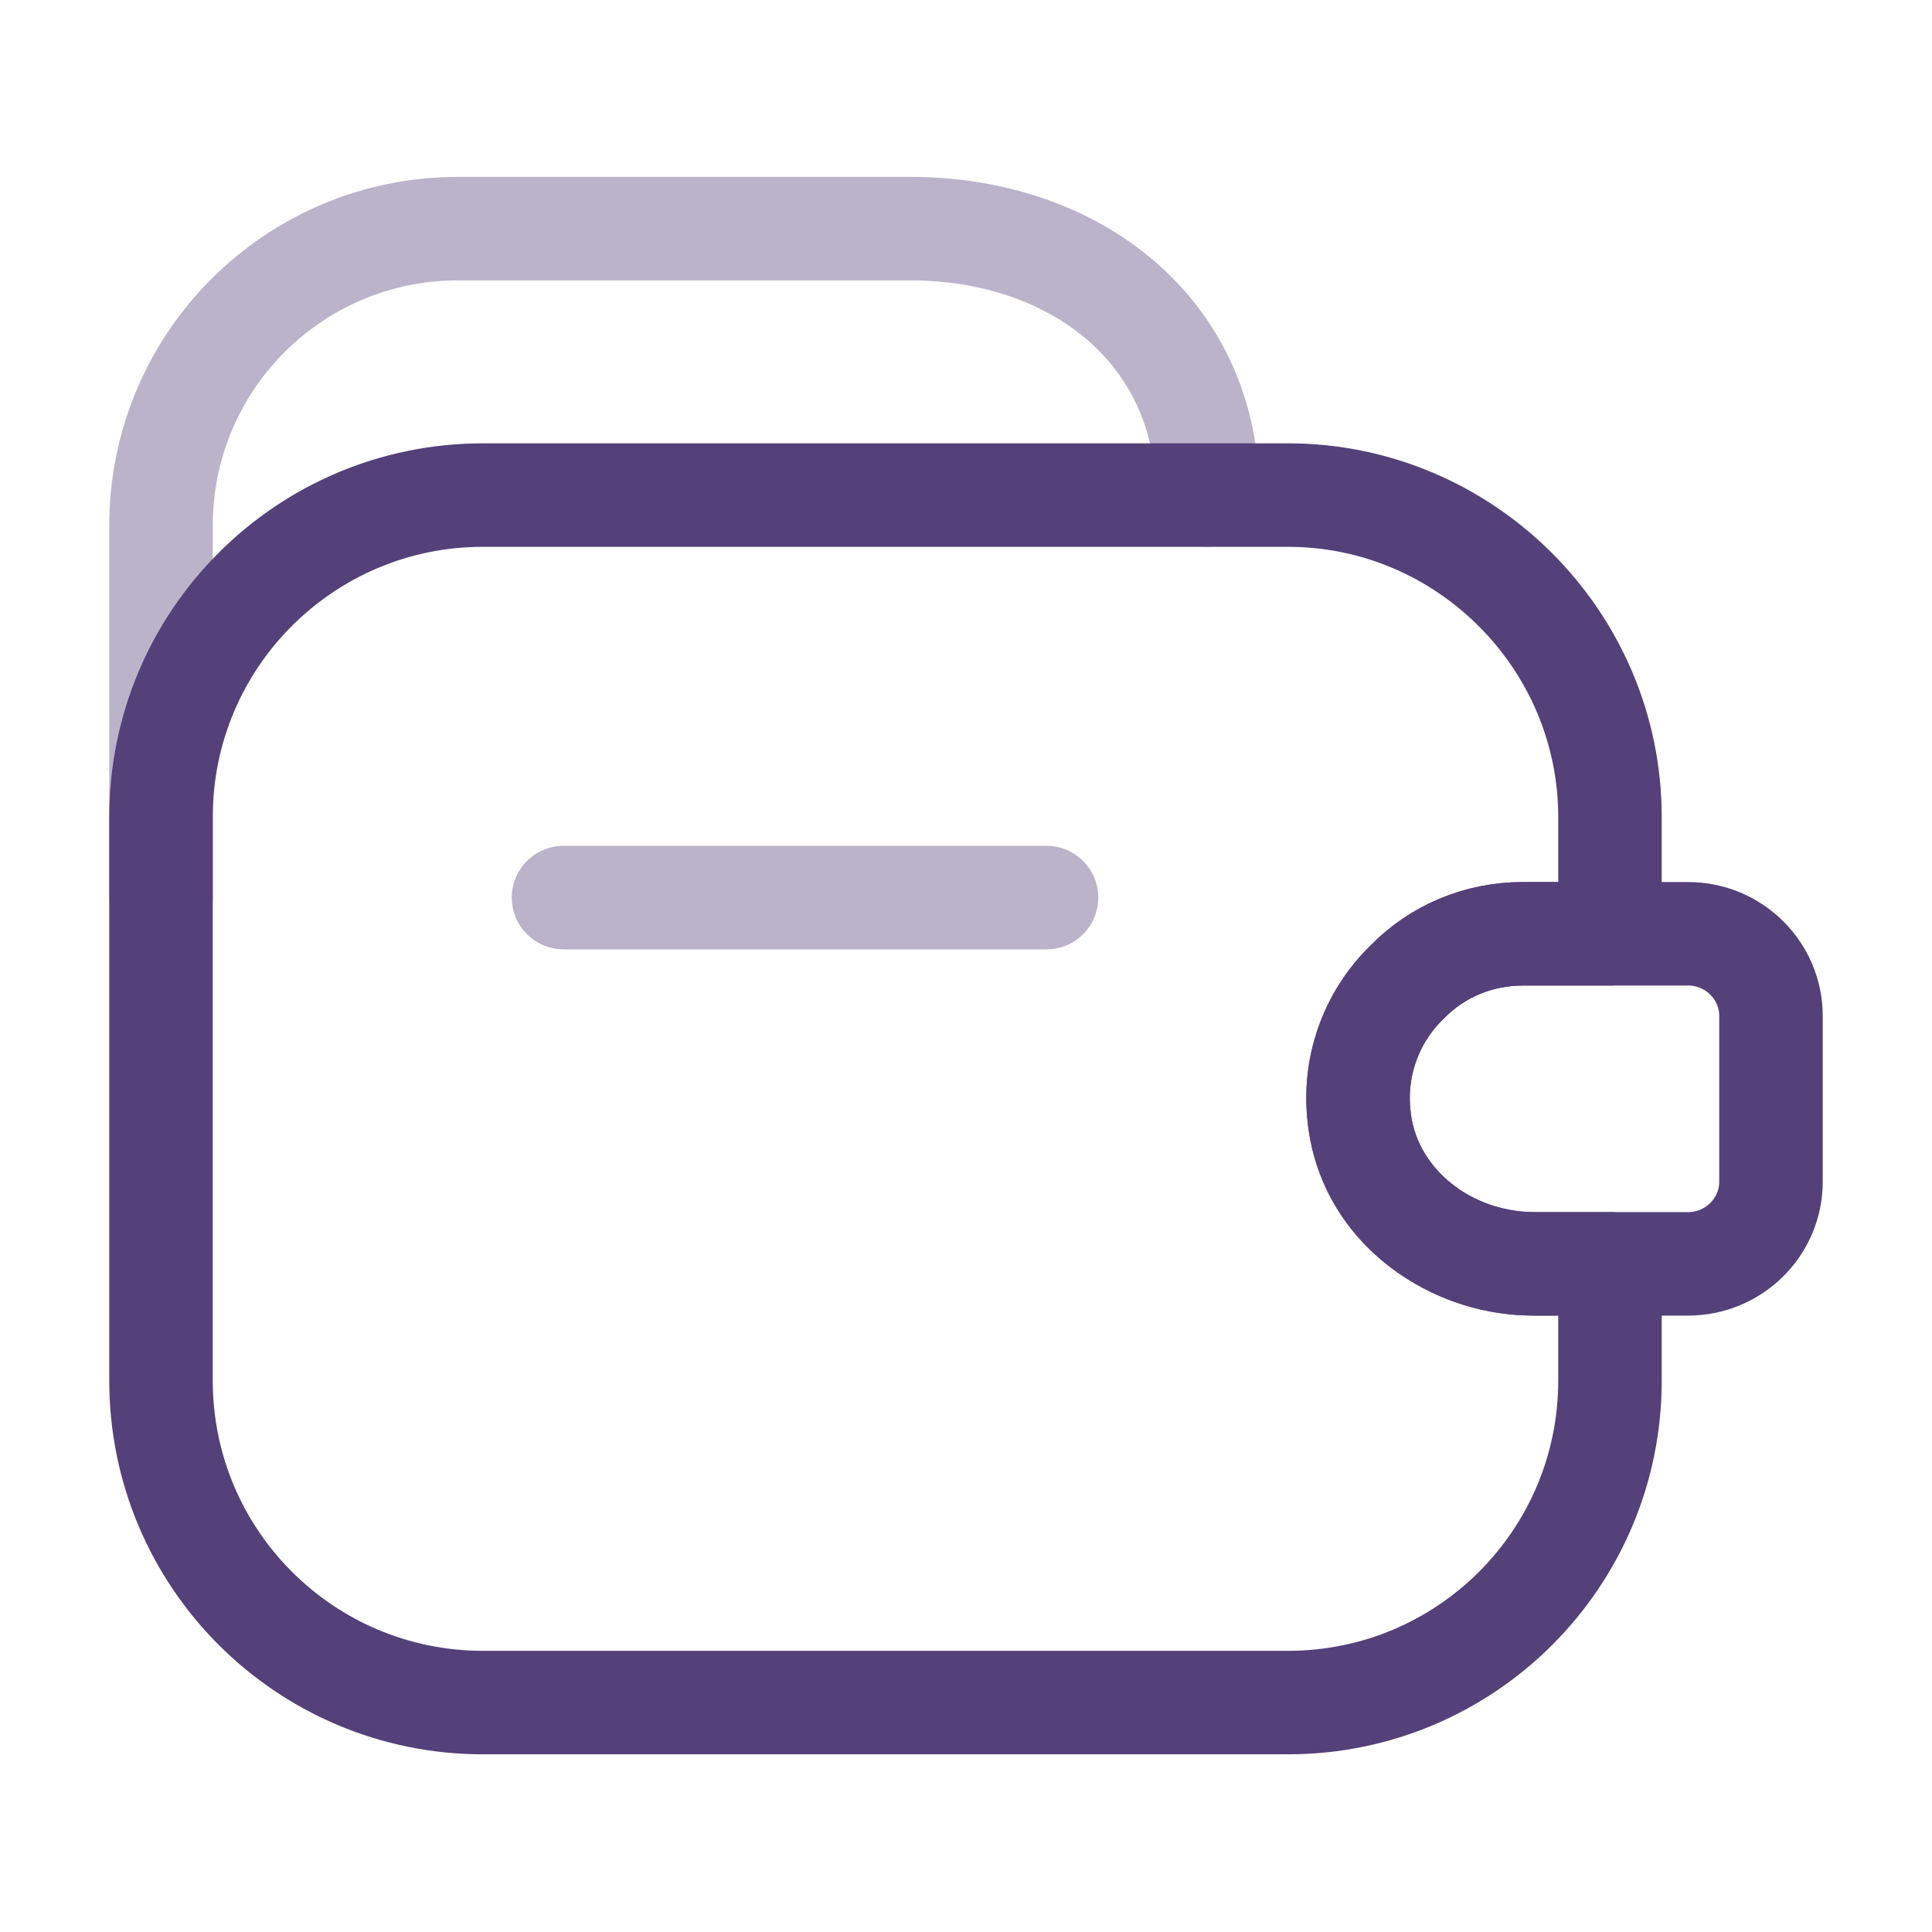 <svg width="56" height="56" viewBox="0 0 56 56" fill="none" xmlns="http://www.w3.org/2000/svg">
<path opacity="0.4" d="M30.334 26.017H16.334" stroke="#544179" stroke-width="3" stroke-linecap="round" stroke-linejoin="round"/>
<path opacity="0.4" d="M4.667 26.017V15.237C4.667 10.477 8.517 6.627 13.277 6.627H26.39C31.15 6.627 35 9.59 35 14.35" stroke="#544179" stroke-width="3" stroke-linecap="round" stroke-linejoin="round"/>
<path d="M40.786 28.467C39.62 29.587 39.06 31.313 39.526 33.087C40.11 35.257 42.257 36.633 44.496 36.633H46.666V40.017C46.666 45.173 42.49 49.35 37.333 49.35H14C8.843 49.35 4.667 45.173 4.667 40.017V23.683C4.667 18.527 8.843 14.35 14 14.35H37.333C42.467 14.35 46.666 18.55 46.666 23.683V27.067H44.147C42.84 27.067 41.65 27.58 40.786 28.467Z" stroke="#544179" stroke-width="3" stroke-linecap="round" stroke-linejoin="round"/>
<path d="M51.333 29.447V34.253C51.333 35.56 50.26 36.633 48.93 36.633H44.426C41.907 36.633 39.596 34.79 39.386 32.27C39.246 30.8 39.806 29.423 40.786 28.466C41.65 27.58 42.84 27.066 44.147 27.066H48.93C50.26 27.066 51.333 28.14 51.333 29.447Z" stroke="#544179" stroke-width="3" stroke-linecap="round" stroke-linejoin="round"/>
</svg>
